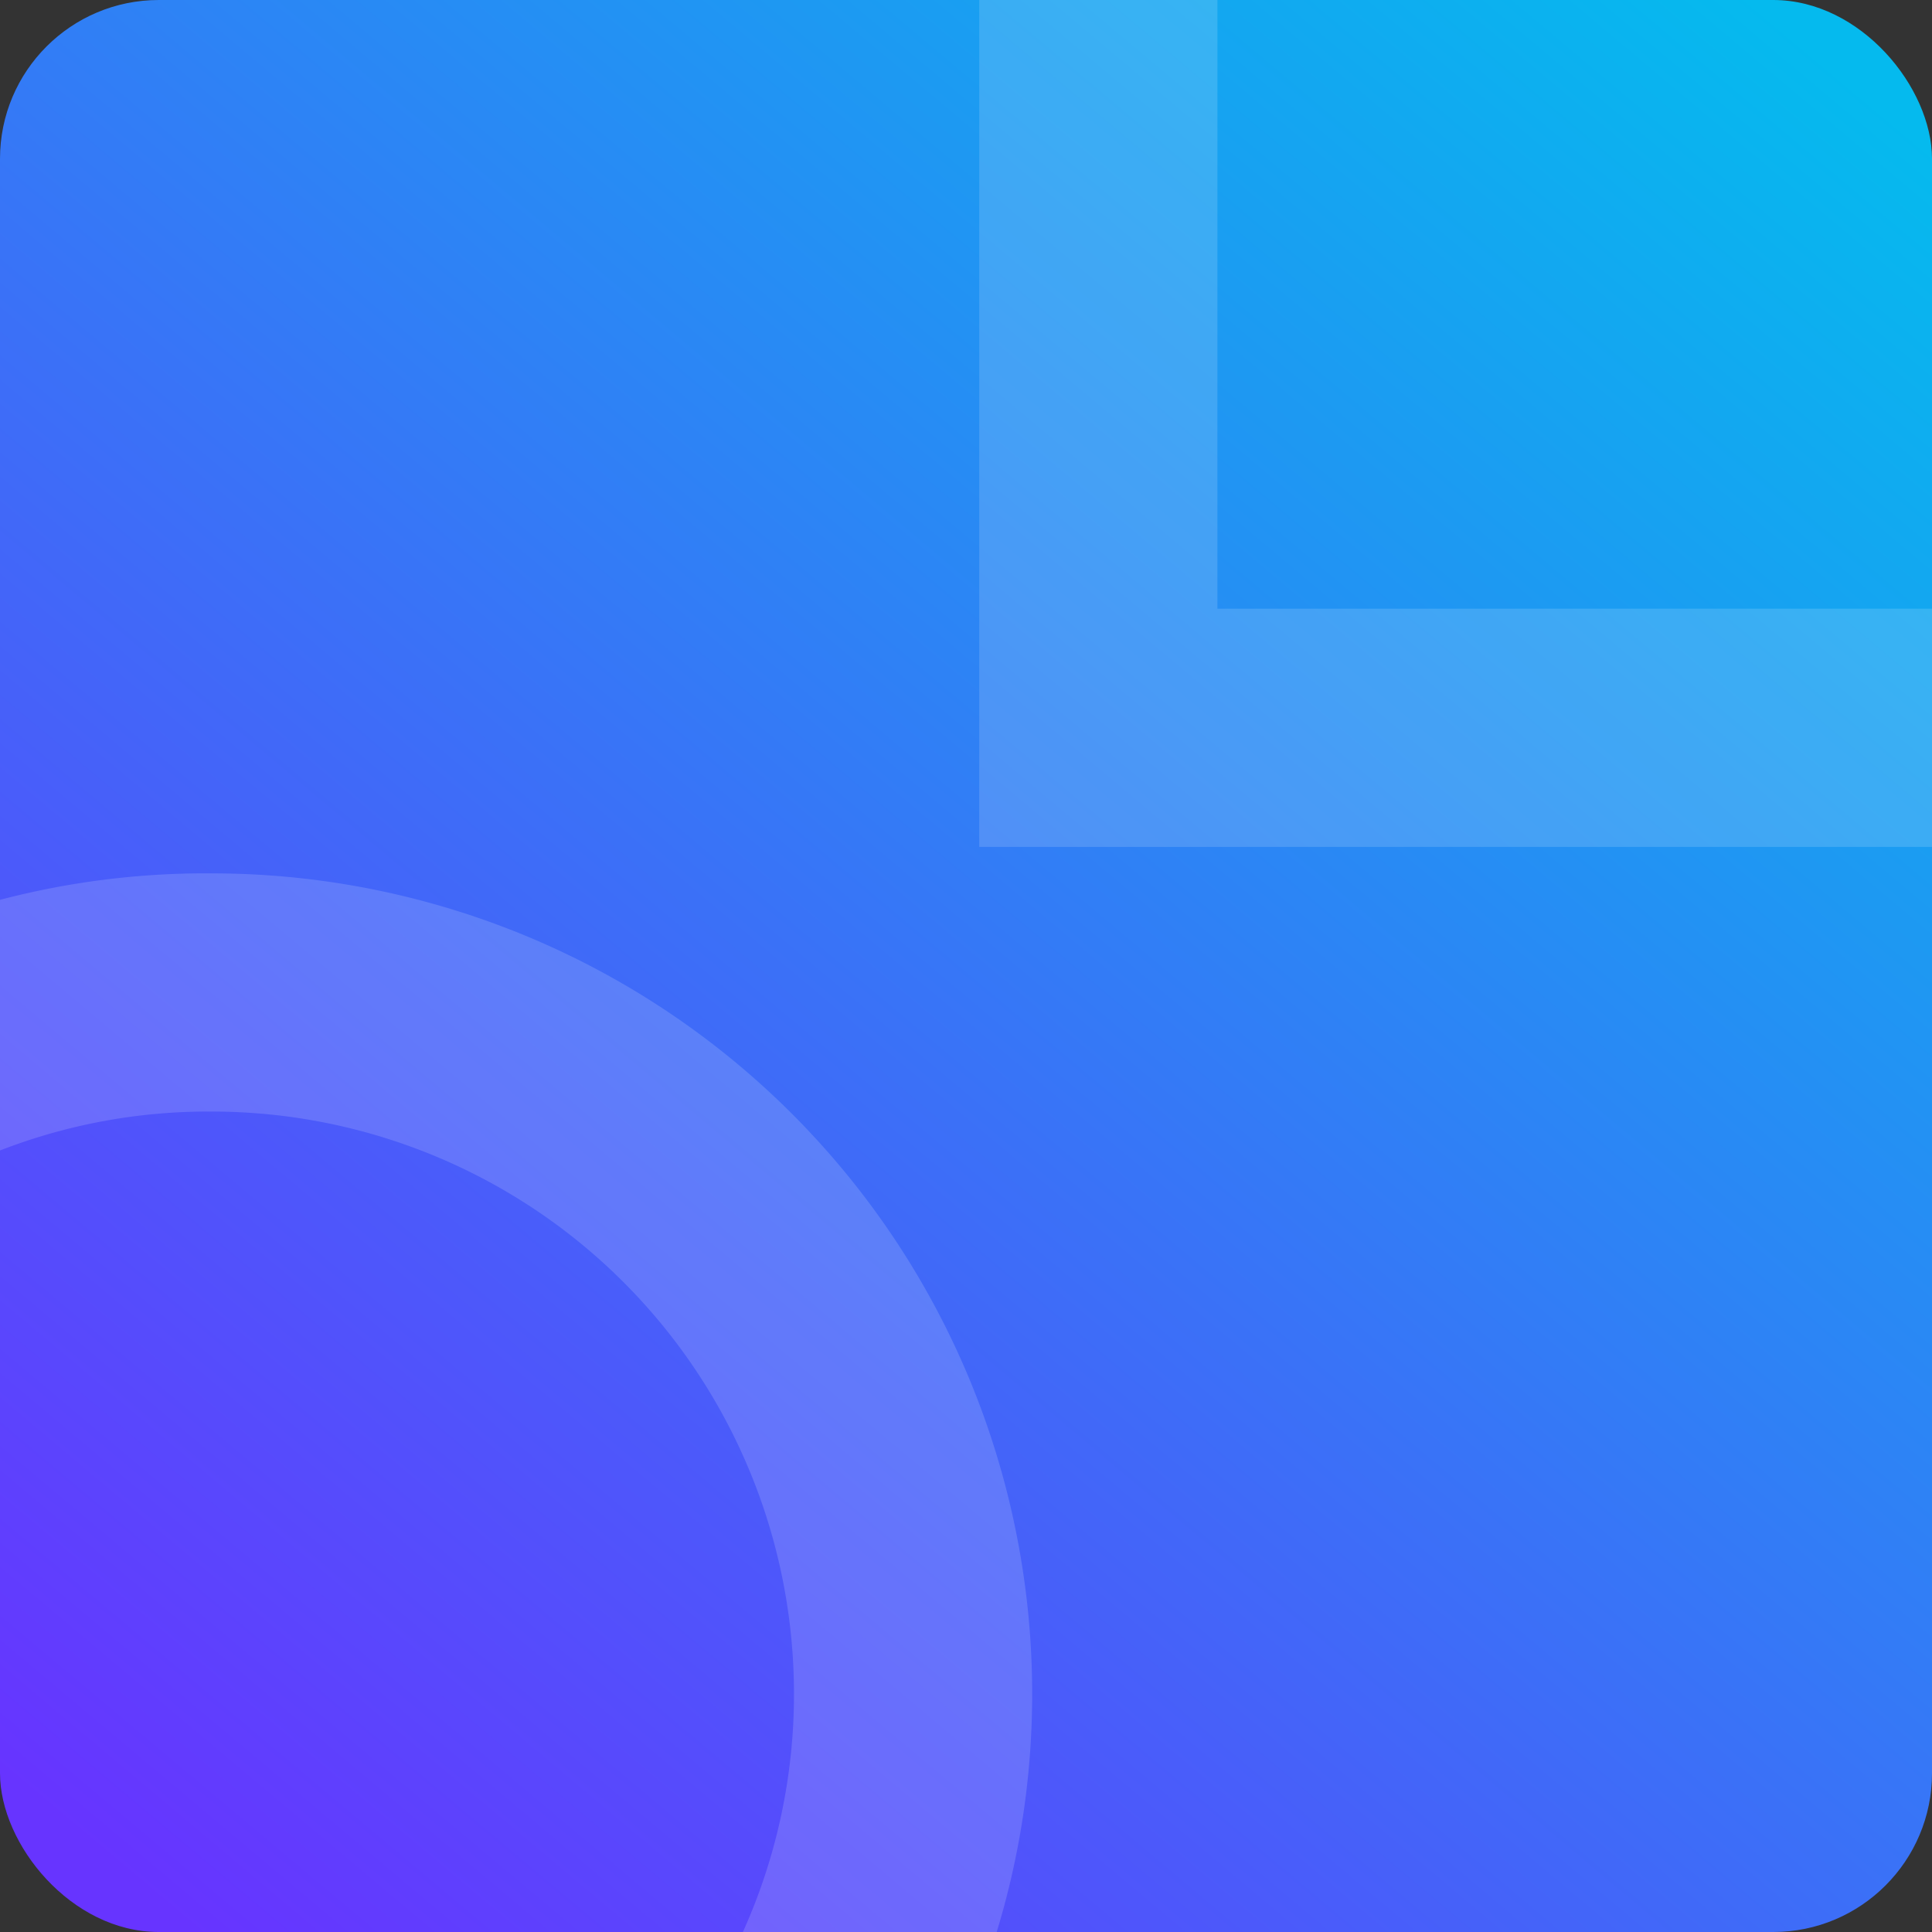 <svg xmlns="http://www.w3.org/2000/svg" xmlns:xlink="http://www.w3.org/1999/xlink" viewBox="0 0 73 73"><rect x="0" y="0" width="73" height="73" fill="#333333" stroke="none"/><defs><style>.cls-1{fill:url(#linear-gradient);}.cls-2{opacity:0.15;}.cls-3{fill:#fff;}</style><linearGradient id="linear-gradient" x1="66.83" y1="0.36" x2="6.4" y2="72.37" gradientUnits="userSpaceOnUse"><stop offset="0" stop-color="#05baee"/><stop offset="1" stop-color="#6734ff"/></linearGradient></defs><title>box-1</title><g id="Layer_2" data-name="Layer 2"><g id="Layer_1-2" data-name="Layer 1"><rect class="cls-1" width="73" height="73" rx="6"/><g class="cls-2"><path class="cls-3" d="M8,33a30.63,30.63,0,0,0-8,1v9.47A21.73,21.73,0,0,1,8,42,22,22,0,0,1,30,64a21.85,21.85,0,0,1-1.93,9h9.59A30.77,30.77,0,0,0,39,64,31,31,0,0,0,8,33Z"/></g><g class="cls-2"><path class="cls-3" d="M46,23V0H37V32H73V23Z"/></g></g></g></svg>